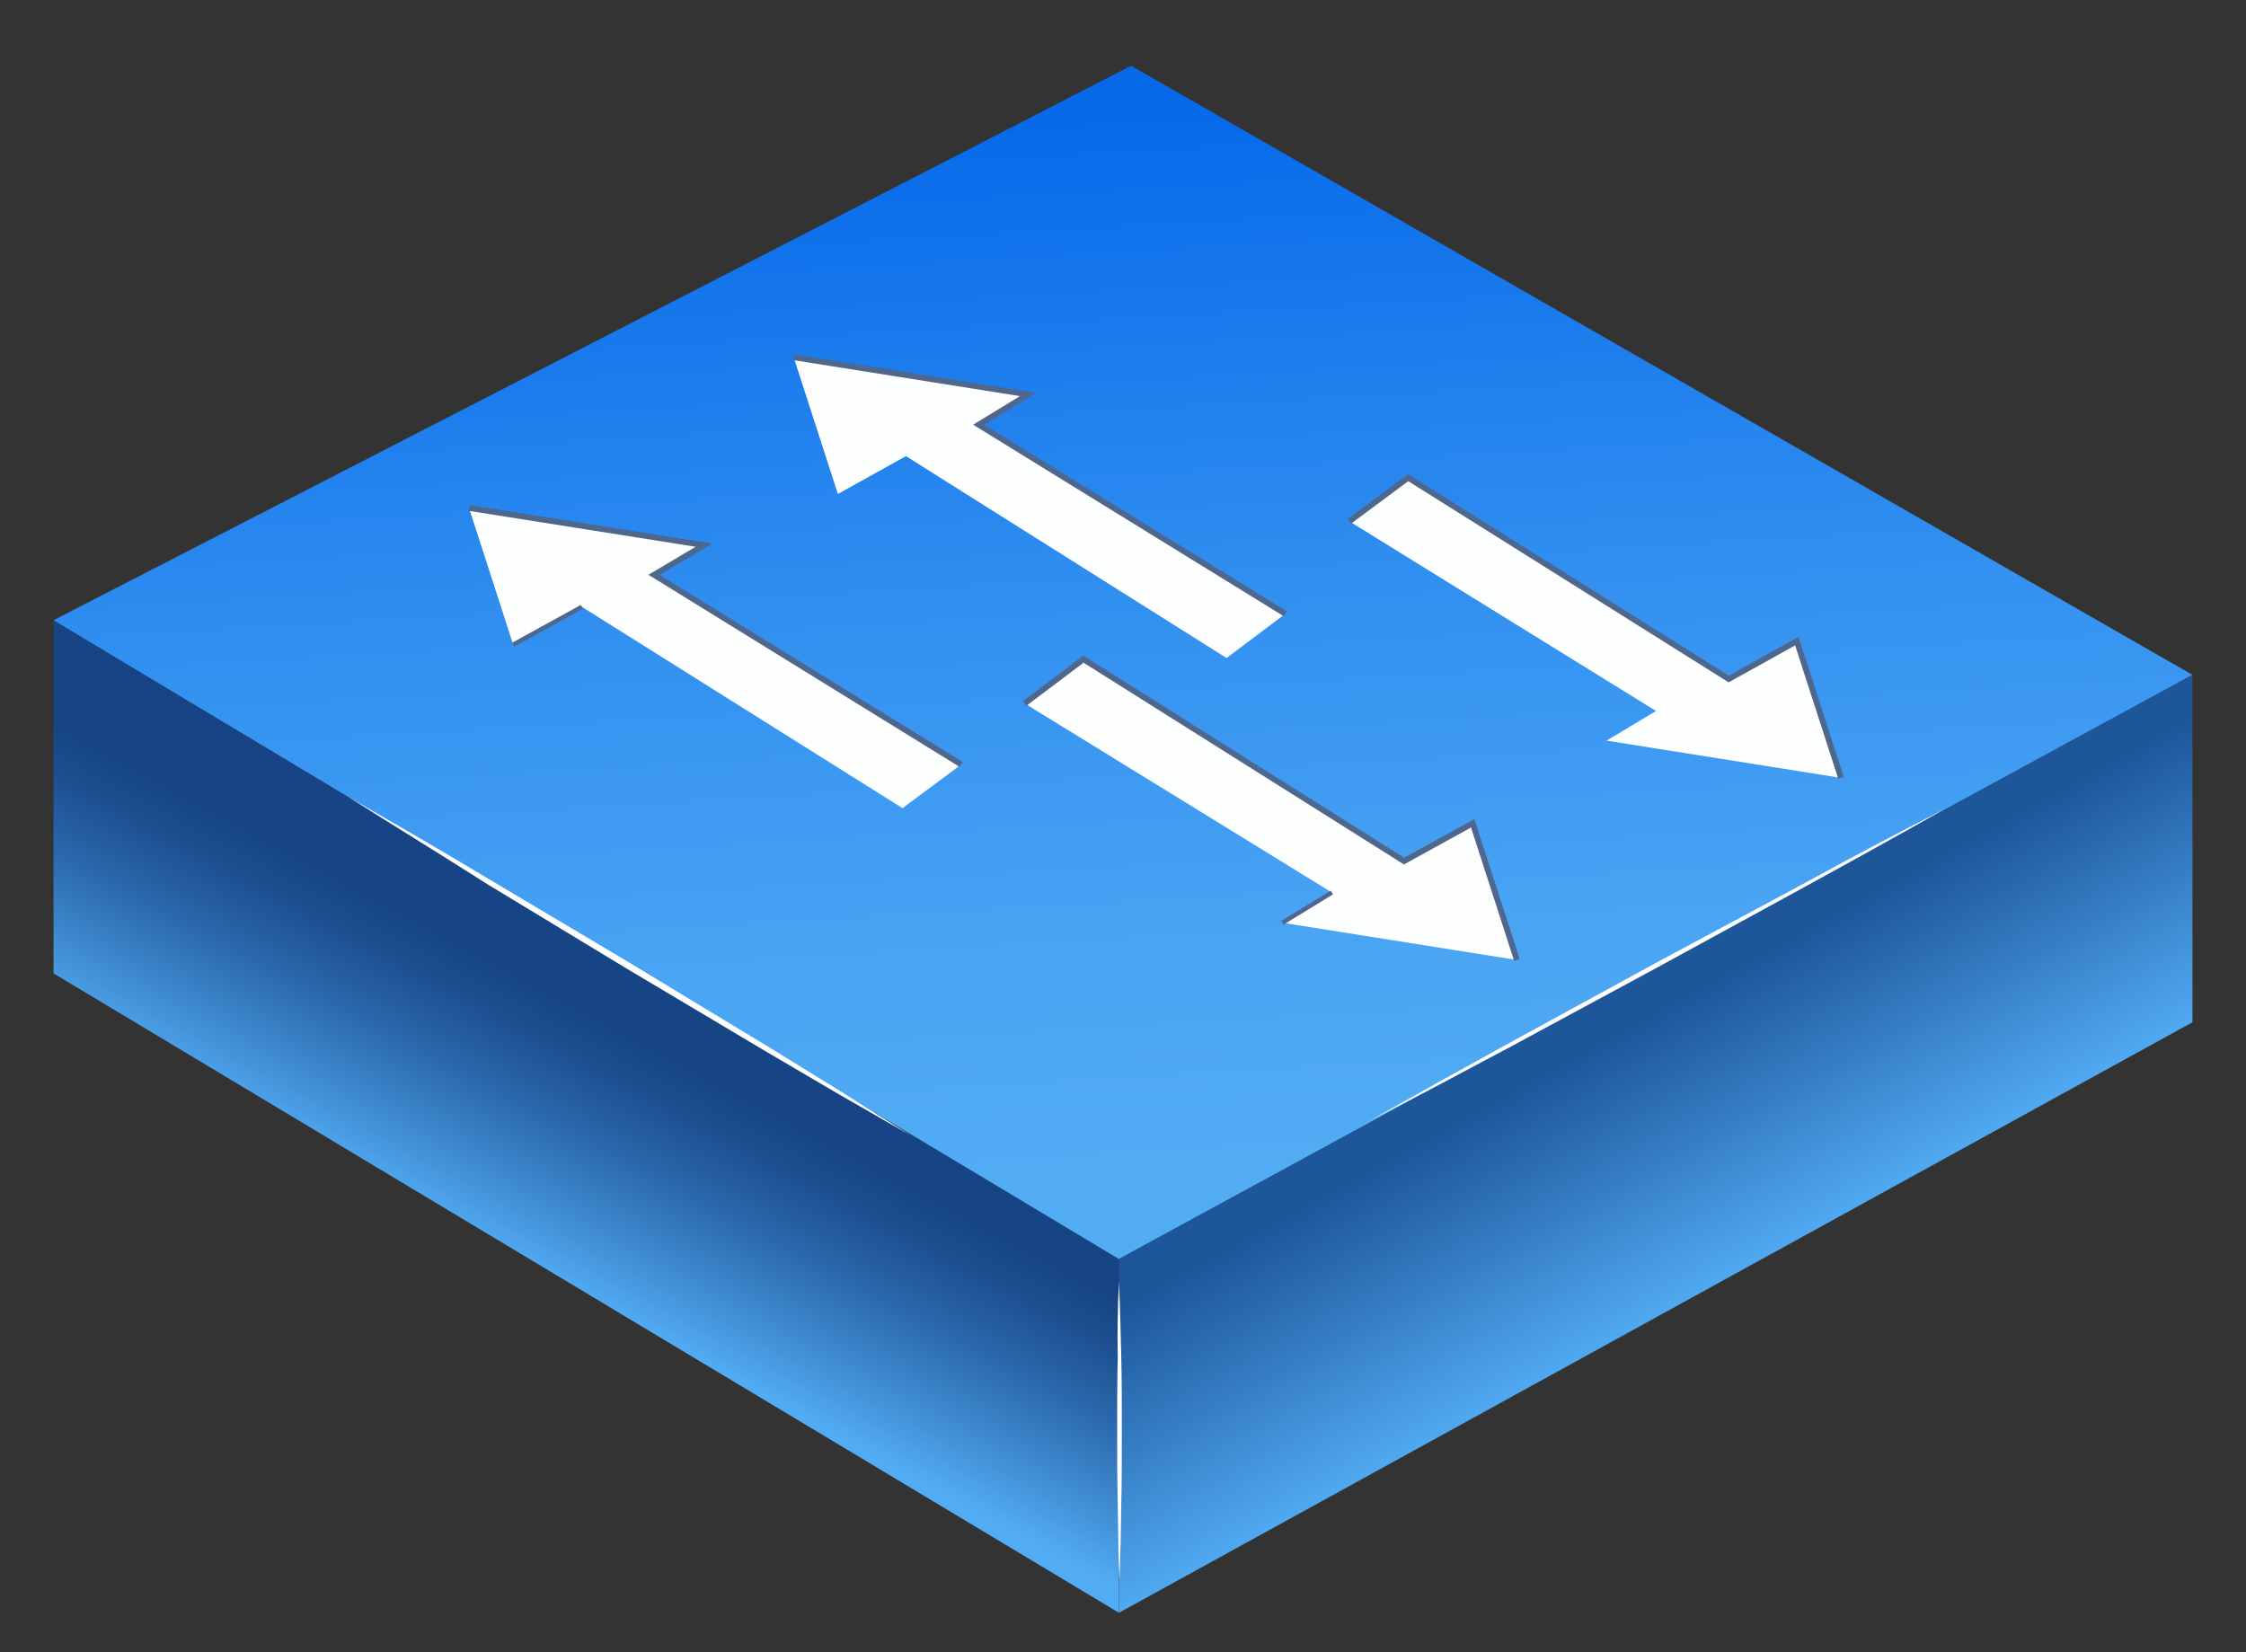 <?xml version="1.0" encoding="utf-8"?>
<!-- Generator: Adobe Illustrator 23.0.2, SVG Export Plug-In . SVG Version: 6.00 Build 0)  -->
<!DOCTYPE svg PUBLIC "-//W3C//DTD SVG 1.1//EN" "http://www.w3.org/Graphics/SVG/1.1/DTD/svg11.dtd">
<svg version="1.1" xmlns:x="http://ns.adobe.com/Extensibility/1.0/" xmlns:i="http://ns.adobe.com/AdobeIllustrator/10.0/" xmlns:graph="http://ns.adobe.com/Graphs/1.0/"
	 xmlns="http://www.w3.org/2000/svg" xmlns:xlink="http://www.w3.org/1999/xlink" x="0px" y="0px" viewBox="0 0 386 284"
	 style="enable-background:new 0 0 386 284;" xml:space="preserve">
<rect x="0" y="0" width="386" height="284" fill="#333333" stroke="none"/>
<style type="text/css">
	.st0{display:none;}
	.st1{fill:url(#SVGID_1_);}
	.st2{fill:url(#SVGID_2_);}
	.st3{fill:url(#SVGID_3_);}
	.st4{fill:none;}
	.st5{fill:#B4C6E6;}
	.st6{fill:#F0F0F7;}
	.st7{opacity:0.25;enable-background:new    ;}
	.st8{fill:#FFFFFF;}
	.st9{fill:#FDFFFF;}
	.st10{fill:none;stroke:#50678D;stroke-width:0.75;stroke-miterlimit:10;}
	.st11{fill:none;stroke:#50678D;stroke-miterlimit:10;enable-background:new    ;}
	.st12{fill:none;stroke:#50678D;stroke-miterlimit:10;}
</style>
<g id="Layer_1">
	
		<linearGradient id="SVGID_1_" gradientUnits="userSpaceOnUse" x1="108.418" y1="108.293" x2="69.347" y2="35.975" gradientTransform="matrix(1 0 0 -1 0 286)">
		<stop  offset="0" style="stop-color:#164484"/>
		<stop  offset="8.705189e-02" style="stop-color:#1C4E8F"/>
		<stop  offset="0.24" style="stop-color:#2B69AC"/>
		<stop  offset="0.439" style="stop-color:#4595DB"/>
		<stop  offset="0.533" style="stop-color:#52ACF4"/>
	</linearGradient>
	<polyline class="st1" points="9.2,167.3 192.3,277.2 192.3,216.4 9.2,106.6 	"/>
	
		<linearGradient id="SVGID_2_" gradientUnits="userSpaceOnUse" x1="187.629" y1="267.252" x2="198.391" y2="81.808" gradientTransform="matrix(1 0 0 -1 0 286)">
		<stop  offset="0" style="stop-color:#0669EA"/>
		<stop  offset="2.208945e-02" style="stop-color:#086BEA"/>
		<stop  offset="0.44" style="stop-color:#308EF0"/>
		<stop  offset="0.772" style="stop-color:#49A4F3"/>
		<stop  offset="0.975" style="stop-color:#52ACF4"/>
	</linearGradient>
	<polygon class="st2" points="9.2,106.6 194.4,11.3 376.8,116 192.3,216.4 	"/>
	
		<linearGradient id="SVGID_3_" gradientUnits="userSpaceOnUse" x1="275.254" y1="106.262" x2="298.589" y2="63.935" gradientTransform="matrix(1 0 0 -1 0 286)">
		<stop  offset="0" style="stop-color:#1E569A"/>
		<stop  offset="0.975" style="stop-color:#52ACF4"/>
	</linearGradient>
	<polygon class="st3" points="192.3,277.2 376.8,175.7 376.8,116 192.3,216.4 	"/>
	<polygon class="st9" points="112.4,98.8 121,93.7 80.6,87.3 88.2,110.8 100,104.3 155.1,138.9 165.2,131.4 	"/>
	<polygon class="st9" points="168.2,73 176.7,67.8 136.4,61.4 144,84.9 155.7,78.4 210.8,113.1 220.9,105.5 	"/>
	<polygon class="st9" points="284.6,122.2 276.1,127.3 316.4,133.7 308.8,110.2 297.1,116.7 242,82.1 231.9,89.6 	"/>
	<polygon class="st9" points="228.9,153.4 220.4,158.6 260.7,165 253.1,141.5 241.3,148 186.2,113.3 176.1,120.9 	"/>
	<line class="st10" x1="88.2" y1="110.8" x2="100" y2="104.3"/>
</g>
<g id="belina">
	<g>
		<path class="st8" d="M59.9,137c8.2,4.7,16.3,9.4,24.3,14.2l24.2,14.4l24.1,14.6l12,7.4l11.9,7.5l-12.2-7l-12.1-7.1l-24.2-14.4
			l-24.1-14.6C75.8,146.9,67.8,142,59.9,137z"/>
	</g>
	<g>
		<path class="st8" d="M334.1,139.1c-8.2,4.7-16.4,9.2-24.6,13.7l-24.7,13.5L260,179.7l-12.4,6.6l-12.5,6.5l12.3-6.9l12.3-6.8
			l24.7-13.5l24.8-13.3C317.4,147.8,325.7,143.4,334.1,139.1z"/>
	</g>
	<g>
		<path class="st8" d="M192.3,220.3c0.2,4.3,0.3,8.5,0.4,12.8c0.1,4.3,0.1,8.5,0.1,12.8c0,4.3,0,8.5-0.1,12.8l-0.1,6.4
			c-0.1,2.1-0.1,4.3-0.2,6.4c-0.1-2.1-0.2-4.3-0.2-6.4l-0.1-6.4c-0.1-4.3-0.1-8.5-0.1-12.8c0-4.3,0-8.5,0.1-12.8
			C192,228.8,192.1,224.5,192.3,220.3z"/>
	</g>
</g>
<g id="Layer_3">
</g>
<g id="Layer_4">
	<polyline class="st11" points="136.4,61.4 176.7,67.8 168.2,73 220.9,105.5 	"/>
	<polyline class="st11" points="80.6,87.3 121,93.7 112.4,98.8 165.2,131.4 	"/>
	<polyline class="st12" points="231.9,89.6 242,82.1 297.1,116.7 308.8,110.2 316.4,133.7 	"/>
	<polyline class="st12" points="176.1,120.9 186.2,113.3 241.3,148 253.1,141.5 260.7,165 	"/>
	<line class="st10" x1="220.4" y1="158.6" x2="228.9" y2="153.4"/>
</g>
</svg>

